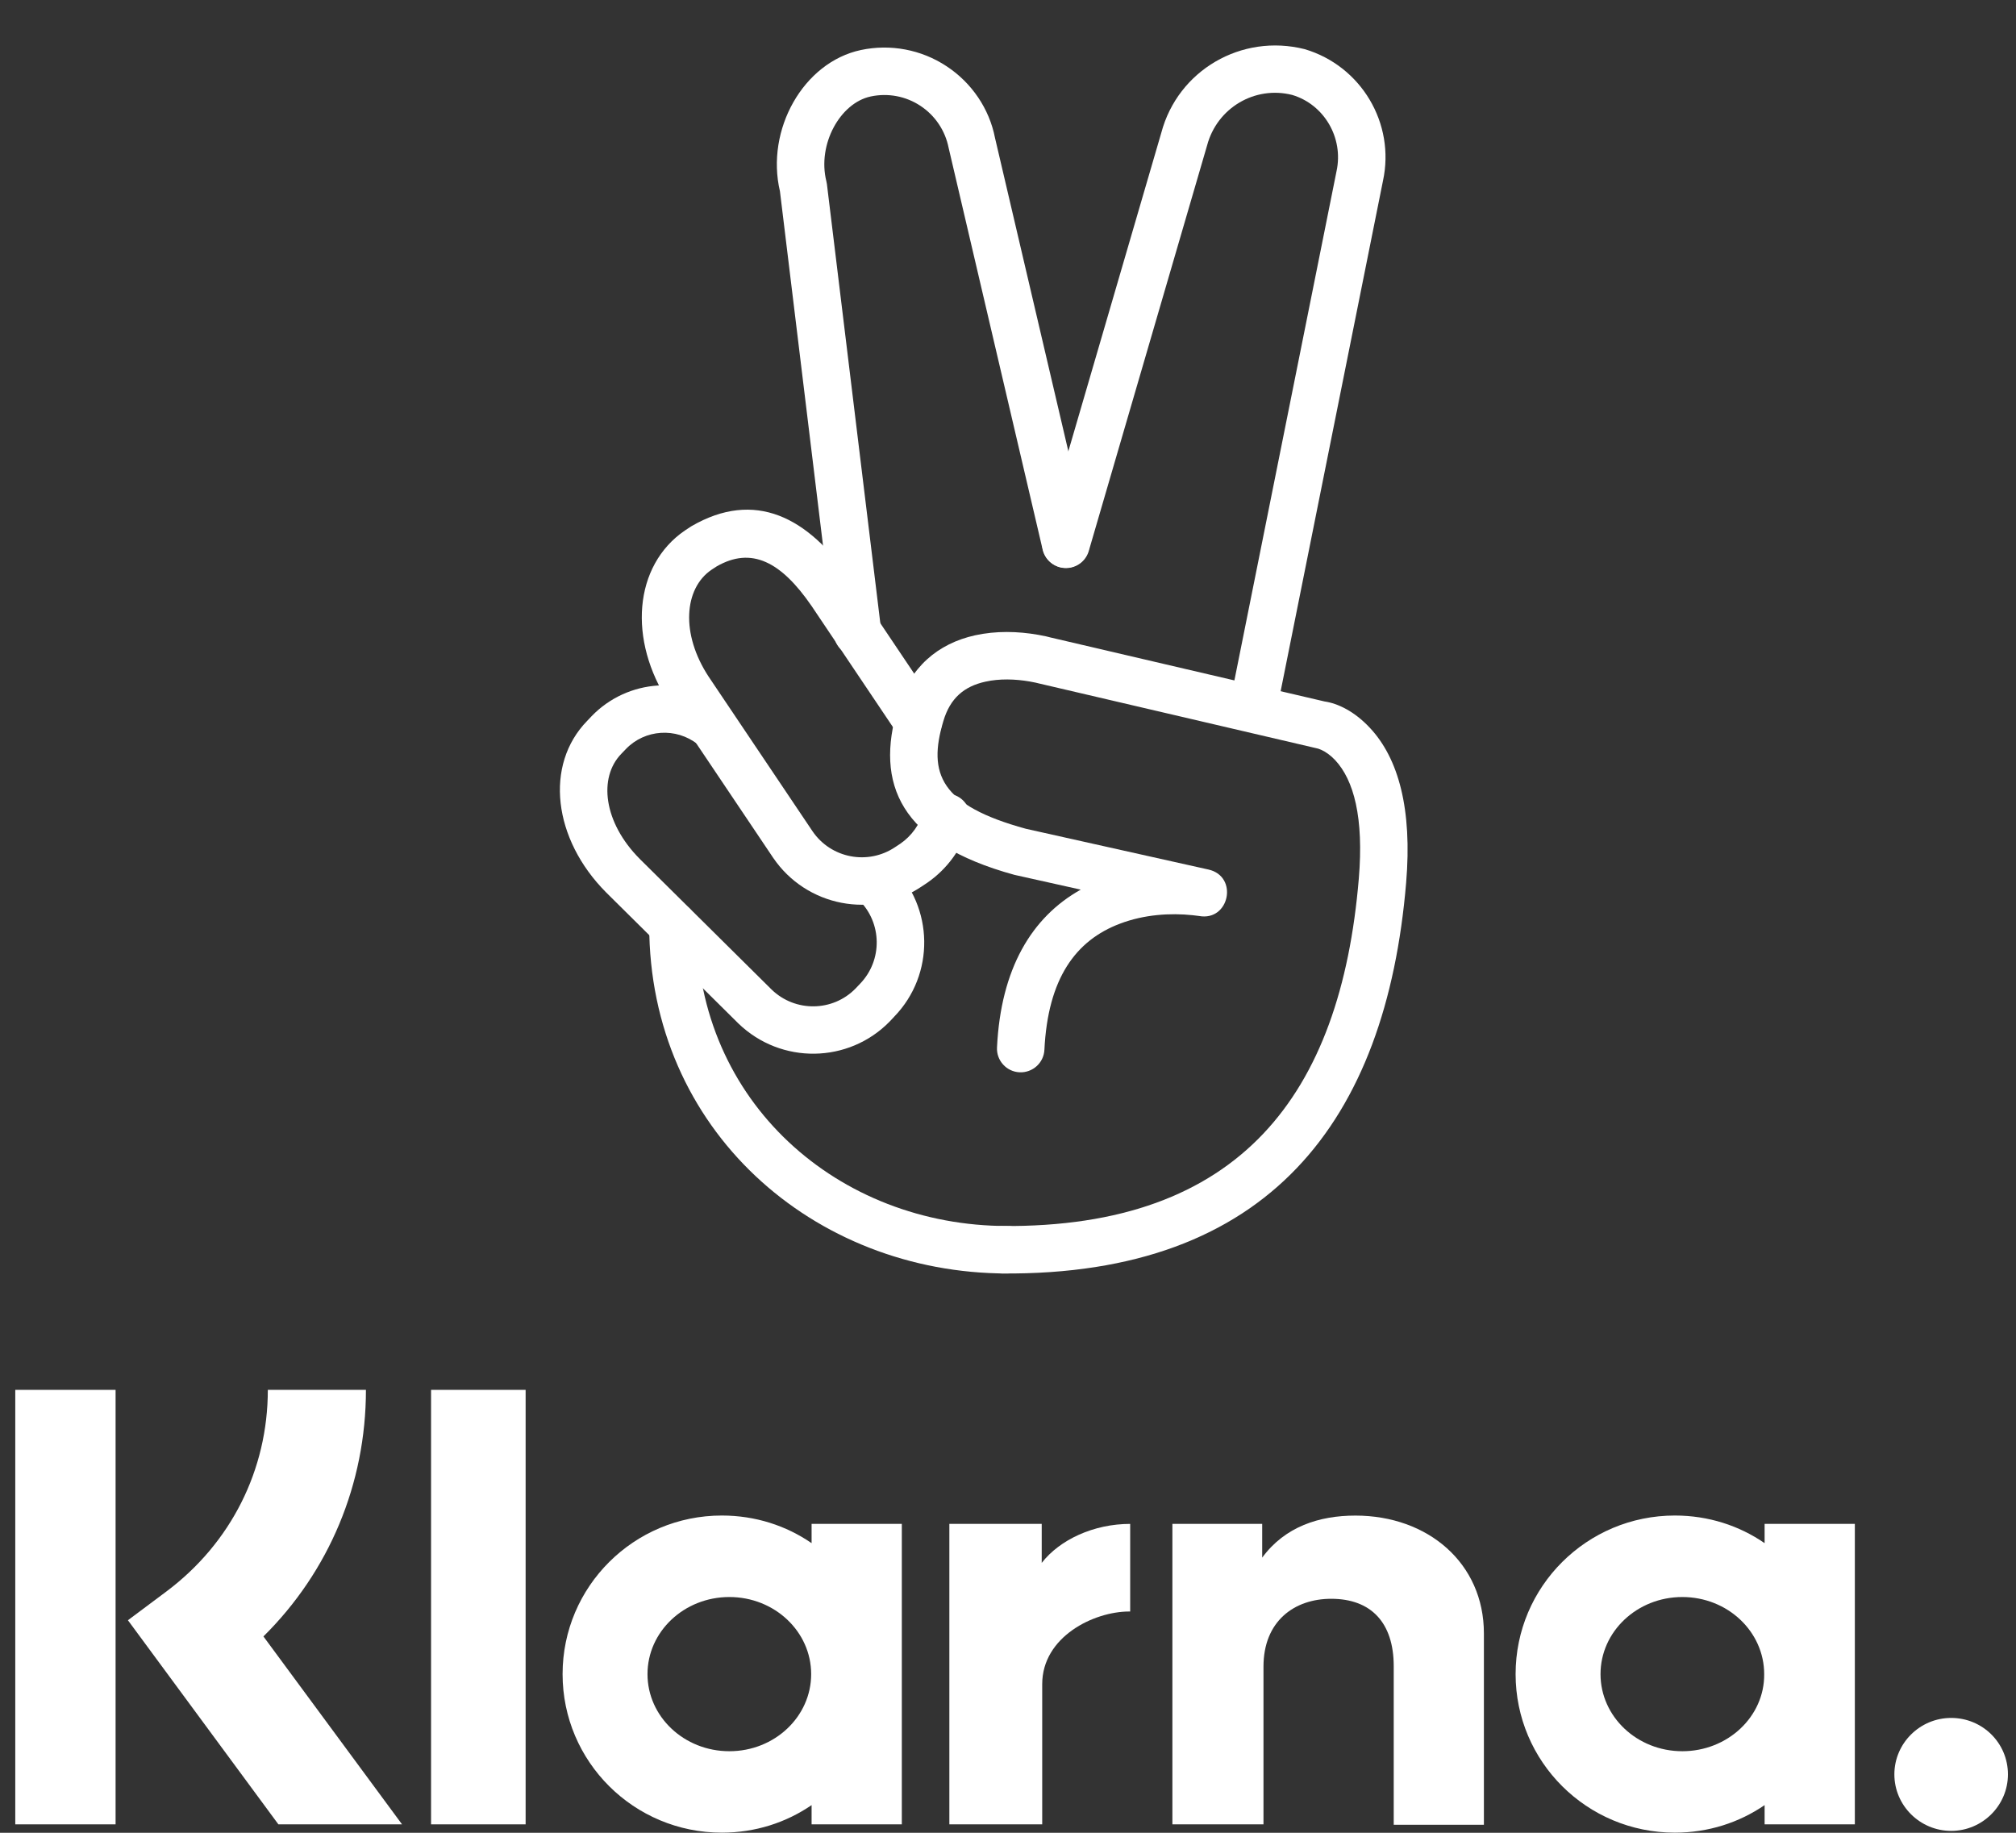 <?xml version="1.0" encoding="UTF-8"?>
<svg width="33px" height="30px" viewBox="0 0 33 30" version="1.1" xmlns="http://www.w3.org/2000/svg" xmlns:xlink="http://www.w3.org/1999/xlink">
    <rect x="0" y="0" width="33" height="30" fill="#333333" stroke="none"/>
    <!-- Generator: Sketch 50.2 (55047) - http://www.bohemiancoding.com/sketch -->
    <title>logo klarna</title>
    <desc>Created with Sketch.</desc>
    <defs></defs>
    <g id="Page-1" stroke="none" stroke-width="1" fill="none" fill-rule="evenodd">
        <g id="SPB_&amp;_AltPay_Sofort_German" transform="translate(-244, -614)" fill="#FFFFFF">
            <g id="Group-4-Copy" transform="translate(100, 606)">
                <g id="SPBbutton-iDEAL-Copy-7">
                    <g id="logo-klarna" transform="translate(133, 6)">
                        <g id="Group" transform="translate(11.25, 2.25)">
                            <path d="M5.74,22.5 L4.134,22.5 C4.134,23.812 3.529,25.009 2.477,25.798 L1.844,26.271 L4.307,29.612 L6.331,29.612 L4.062,26.536 C5.135,25.475 5.74,24.041 5.74,22.5" id="Fill-3"></path>
                            <polygon id="Fill-5" points="0 29.612 1.642 29.612 1.642 22.5 0 22.5"></polygon>
                            <polygon id="Fill-7" points="6.806 29.612 8.354 29.612 8.354 22.5 6.806 22.5"></polygon>
                            <path d="M21.937,24.558 C21.347,24.558 20.785,24.737 20.411,25.246 L20.411,24.694 L18.941,24.694 L18.941,29.612 L20.432,29.612 L20.432,27.031 C20.432,26.286 20.936,25.92 21.541,25.92 C22.189,25.92 22.564,26.307 22.564,27.024 L22.564,29.619 L24.04,29.619 L24.04,26.486 C24.04,25.339 23.126,24.558 21.937,24.558" id="Fill-8"></path>
                            <path d="M11.689,28.415 C10.947,28.415 10.349,27.848 10.349,27.153 C10.349,26.458 10.947,25.891 11.689,25.891 C12.431,25.891 13.028,26.458 13.028,27.153 C13.028,27.848 12.431,28.415 11.689,28.415 Z M13.035,24.694 L13.035,25.009 C12.618,24.722 12.113,24.557 11.566,24.557 C10.126,24.557 8.959,25.719 8.959,27.153 C8.959,28.587 10.126,29.748 11.566,29.748 C12.113,29.748 12.618,29.583 13.035,29.297 L13.035,29.612 L14.512,29.612 L14.512,24.694 L13.035,24.694 Z" id="Fill-9"></path>
                            <path d="M16.802,25.332 L16.802,24.694 L15.29,24.694 L15.29,29.612 L16.81,29.612 L16.81,27.317 C16.81,26.543 17.652,26.128 18.235,26.128 L18.25,26.128 L18.25,24.694 C17.652,24.694 17.098,24.952 16.802,25.332" id="Fill-10"></path>
                            <path d="M27.288,28.415 C26.546,28.415 25.949,27.848 25.949,27.153 C25.949,26.458 26.546,25.891 27.288,25.891 C28.03,25.891 28.628,26.458 28.628,27.153 C28.635,27.848 28.03,28.415 27.288,28.415 Z M28.635,24.694 L28.635,25.009 C28.218,24.722 27.713,24.557 27.166,24.557 C25.726,24.557 24.559,25.719 24.559,27.153 C24.559,28.587 25.726,29.748 27.166,29.748 C27.713,29.748 28.218,29.583 28.635,29.297 L28.635,29.612 L30.112,29.612 L30.112,24.694 L28.635,24.694 Z" id="Fill-11"></path>
                            <path d="M31.689,27.87 C31.177,27.87 30.759,28.285 30.759,28.794 C30.759,29.303 31.177,29.719 31.689,29.719 C32.2,29.719 32.618,29.303 32.618,28.794 C32.618,28.278 32.2,27.87 31.689,27.87" id="Fill-12"></path>
                            <path d="M13.81,14.482 C14.191,14.857 14.199,15.469 13.828,15.853 L13.754,15.931 C13.382,16.312 12.768,16.321 12.382,15.949 L10.222,13.809 C9.628,13.212 9.542,12.477 9.921,12.088 L9.997,12.009 C10.308,11.687 10.817,11.654 11.171,11.933 C11.34,12.065 11.584,12.036 11.717,11.868 C11.85,11.699 11.821,11.455 11.652,11.322 C10.985,10.798 10.028,10.861 9.437,11.47 L9.361,11.55 C8.66,12.27 8.801,13.483 9.673,14.359 L11.838,16.504 C12.536,17.176 13.64,17.159 14.313,16.471 L14.389,16.39 C15.055,15.701 15.04,14.602 14.355,13.928 C14.202,13.778 13.956,13.78 13.805,13.933 C13.655,14.086 13.657,14.332 13.81,14.482" id="Fill-13"></path>
                            <path d="M12.517,2.881 L13.401,10.151 C13.427,10.363 13.621,10.515 13.834,10.489 C14.047,10.463 14.199,10.27 14.173,10.057 L13.286,2.765 L13.277,2.718 C13.126,2.114 13.502,1.435 14.003,1.329 C14.284,1.269 14.577,1.324 14.816,1.482 C15.056,1.64 15.222,1.887 15.278,2.169 L16.817,8.745 C16.866,8.954 17.074,9.083 17.283,9.035 C17.492,8.986 17.622,8.776 17.573,8.568 L16.037,2.006 C15.945,1.533 15.658,1.106 15.244,0.834 C14.831,0.561 14.325,0.466 13.841,0.569 C12.899,0.77 12.28,1.874 12.517,2.881" id="Fill-14"></path>
                            <path d="M20.641,11.423 L22.388,2.71 C22.591,1.772 22.033,0.83 21.108,0.555 C20.07,0.293 19.031,0.903 18.76,1.921 L16.825,8.551 C16.766,8.757 16.884,8.972 17.09,9.033 C17.296,9.093 17.512,8.975 17.572,8.769 L19.509,2.13 C19.673,1.514 20.293,1.15 20.902,1.304 C21.423,1.459 21.746,2.004 21.628,2.551 L19.879,11.271 C19.836,11.481 19.973,11.685 20.183,11.728 C20.394,11.77 20.599,11.634 20.641,11.423" id="Fill-15"></path>
                            <path d="M16.239,19.818 C13.469,19.818 11.154,17.786 11.154,14.898 C11.154,14.683 10.981,14.51 10.766,14.51 C10.551,14.51 10.377,14.683 10.377,14.898 C10.377,18.238 13.06,20.595 16.239,20.595 C16.454,20.595 16.628,20.421 16.628,20.206 C16.628,19.992 16.454,19.818 16.239,19.818" id="Fill-16"></path>
                            <path d="M14.868,13.026 C14.808,13.243 14.673,13.433 14.486,13.561 L14.403,13.616 C13.957,13.916 13.352,13.8 13.05,13.356 L11.351,10.828 C10.888,10.124 10.948,9.384 11.394,9.078 L11.478,9.023 C12.05,8.692 12.536,8.943 13.036,9.671 L14.457,11.786 C14.576,11.964 14.818,12.011 14.996,11.892 C15.174,11.772 15.222,11.531 15.102,11.353 L13.679,9.235 C12.976,8.211 12.105,7.761 11.067,8.364 L10.959,8.435 C10.124,9.008 10.024,10.226 10.704,11.258 L12.406,13.791 C12.95,14.59 14.035,14.799 14.836,14.261 L14.922,14.204 C15.263,13.97 15.508,13.627 15.617,13.233 C15.674,13.027 15.554,12.813 15.347,12.755 C15.14,12.698 14.926,12.819 14.868,13.026" id="Fill-17"></path>
                            <path d="M17.441,14.312 C16.634,14.763 16.132,15.611 16.07,16.895 C16.059,17.109 16.225,17.292 16.439,17.302 C16.653,17.312 16.836,17.147 16.846,16.933 C16.903,15.77 17.354,15.143 18.086,14.868 C18.477,14.72 18.903,14.691 19.277,14.731 C19.328,14.736 19.361,14.741 19.375,14.743 C19.875,14.837 20.027,14.094 19.531,13.983 L16.543,13.316 C15.144,12.933 14.933,12.416 15.192,11.553 C15.303,11.177 15.533,10.984 15.88,10.908 C16.108,10.857 16.365,10.863 16.61,10.906 C16.68,10.918 16.73,10.93 16.752,10.936 L21.288,11.995 C21.318,12.001 21.339,12.006 21.376,12.023 C21.451,12.057 21.529,12.111 21.606,12.193 C21.909,12.518 22.077,13.13 21.992,14.136 C21.696,17.663 20.052,19.852 16.154,19.818 C15.94,19.816 15.765,19.988 15.763,20.203 C15.761,20.417 15.933,20.593 16.148,20.595 C20.528,20.633 22.441,18.086 22.767,14.201 C22.869,12.992 22.642,12.163 22.173,11.663 C21.914,11.386 21.642,11.263 21.432,11.232 L16.948,10.185 C16.919,10.176 16.843,10.158 16.744,10.141 C16.408,10.082 16.054,10.074 15.711,10.149 C15.103,10.284 14.644,10.67 14.447,11.331 C14.073,12.576 14.473,13.555 16.355,14.07 L17.441,14.312 Z" id="Fill-18"></path>
                        </g>
                    </g>
                </g>
            </g>
        </g>
    </g>
</svg>